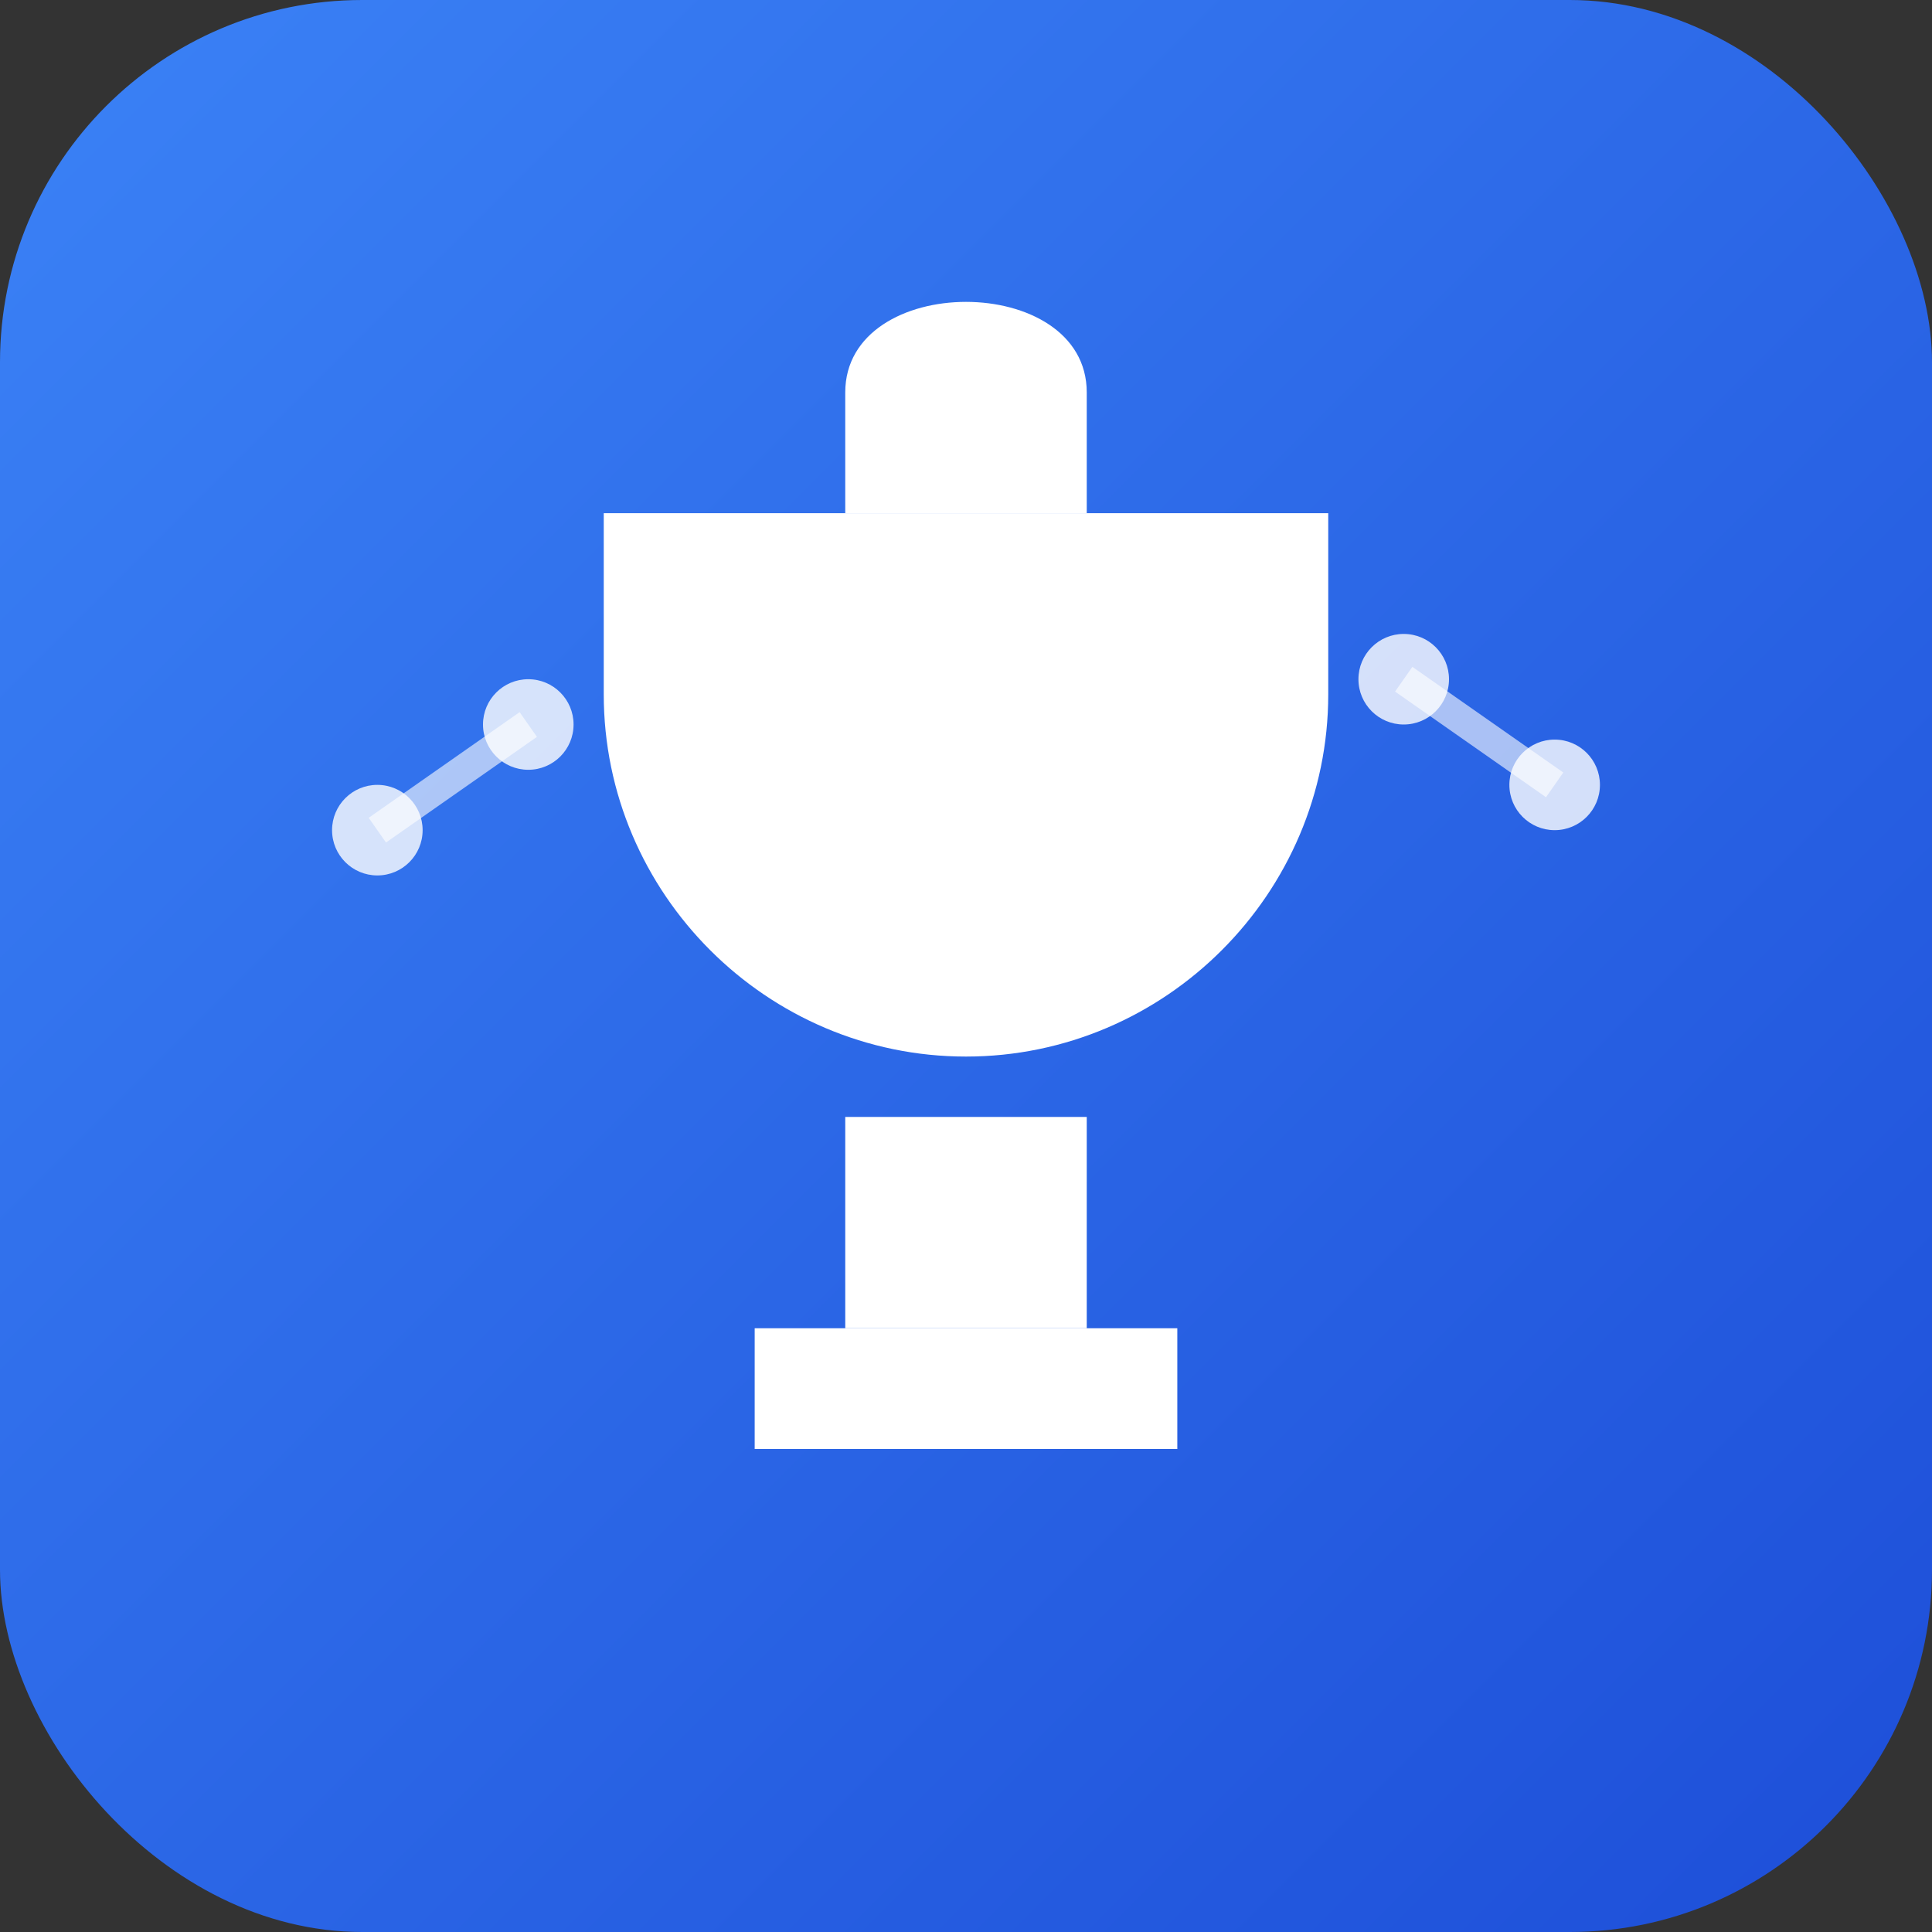<svg xmlns="http://www.w3.org/2000/svg" viewBox="0 0 128 128">
  <rect x="0" y="0" width="128" height="128" fill="#333333" stroke="none"/>
  <defs>
    <linearGradient id="g" x1="0" x2="1" y1="0" y2="1">
      <stop offset="0" stop-color="#3b82f6"/>
      <stop offset="1" stop-color="#1d4ed8"/>
    </linearGradient>
  </defs>
  <rect width="128" height="128" rx="24" fill="url(#g)"/>
  <g fill="#fff">
    <!-- Trophy icon -->
    <path d="M64 20c-4 0-8 2-8 6v8h16v-8c0-4-4-6-8-6z"/>
    <path d="M40 34v12c0 13.2 10.8 24 24 24s24-10.8 24-24V34H40z"/>
    <path d="M56 74h16v14h-16z"/>
    <path d="M50 88h28v8H50z"/>
    <!-- Chart elements -->
    <circle cx="25" cy="55" r="3" opacity="0.8"/>
    <circle cx="35" cy="48" r="3" opacity="0.8"/>
    <circle cx="103" cy="52" r="3" opacity="0.8"/>
    <circle cx="93" cy="45" r="3" opacity="0.8"/>
    <path d="M25 55l10-7M93 45l10 7" stroke="#fff" stroke-width="2" opacity="0.6"/>
  </g>
</svg>